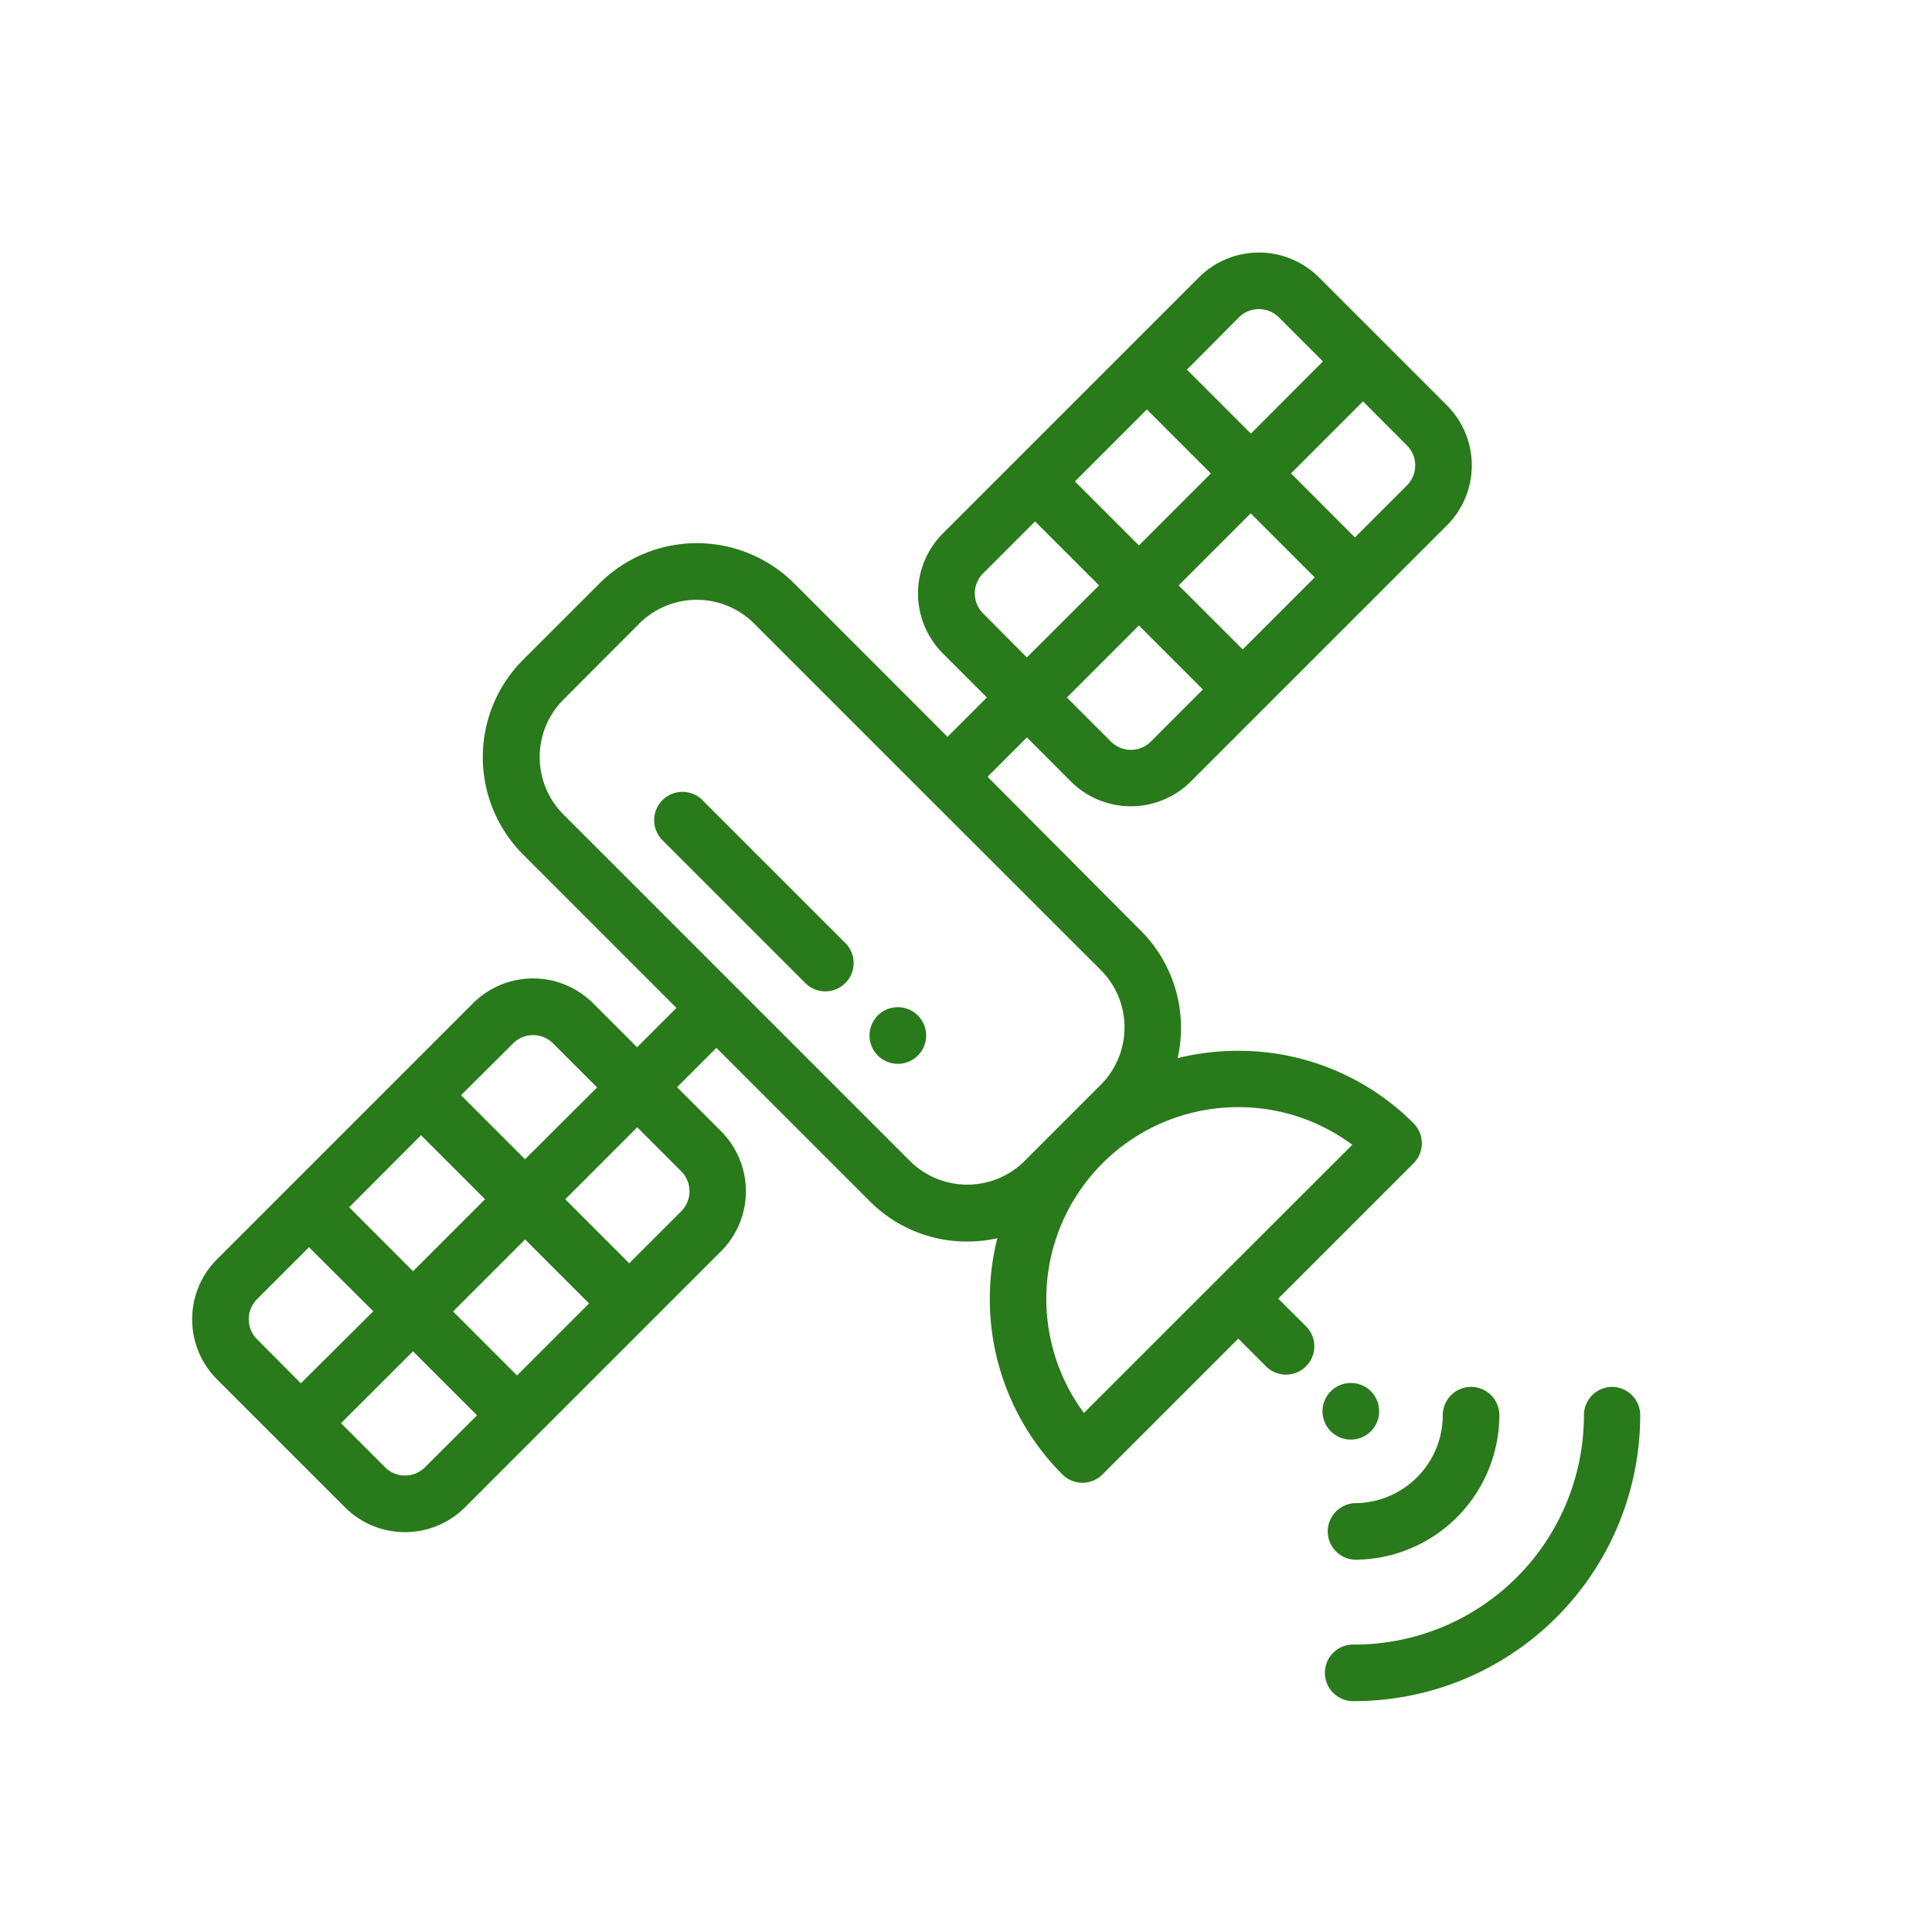 <svg xmlns="http://www.w3.org/2000/svg" id="uydu_icon" width="32" height="32" viewBox="0 0 32 32">
    <defs>
        <style>
            .cls-2{fill:#297a1a}
        </style>
    </defs>
    <path id="Rectangle_161" fill="none" d="M0 0H32V32H0z"/>
    <g id="satellite_1_" transform="translate(3.183 4.182)">
        <g id="Group_42" transform="translate(18.788 18.789)">
            <g id="Group_41">
                <path id="Path_20" d="M403.391 400.995a.469.469 0 0 0-.469.468 1.459 1.459 0 0 1-1.458 1.458.469.469 0 0 0 0 .937 2.4 2.4 0 0 0 2.395-2.395.469.469 0 0 0-.468-.468z" class="cls-2" transform="translate(-400.996 -400.995)"/>
            </g>
        </g>
        <g id="Group_44" transform="translate(18.788 18.789)">
            <g id="Group_43">
                <path id="Path_21" d="M405.729 400.995a.469.469 0 0 0-.468.468 3.8 3.8 0 0 1-3.8 3.8.469.469 0 1 0 0 .937 4.738 4.738 0 0 0 4.732-4.732.469.469 0 0 0-.464-.473z" class="cls-2" transform="translate(-400.997 -400.995)"/>
            </g>
        </g>
        <g id="Group_46" transform="translate(7.643 8.925)">
            <g id="Group_45">
                <path id="Path_22" d="M166.31 192.979l-2.385-2.385a.469.469 0 0 0-.663.663l2.385 2.385a.469.469 0 0 0 .663-.663z" class="cls-2" transform="translate(-163.125 -190.457)"/>
            </g>
        </g>
        <g id="Group_48" transform="translate(11.22 12.501)">
            <g id="Group_47">
                <path id="Path_23" d="M240.262 266.939a.469.469 0 1 0 .137.332.47.47 0 0 0-.137-.332z" class="cls-2" transform="translate(-239.462 -266.802)"/>
            </g>
        </g>
        <g id="Group_50" transform="translate(0 .001)">
            <g id="Group_49">
                <path id="Path_24" d="M14.554 8.761a1.406 1.406 0 0 0 1.988 0l4.241-4.241a1.406 1.406 0 0 0 0-1.988l-2.12-2.12a1.407 1.407 0 0 0-1.988 0l-4.241 4.241a1.406 1.406 0 0 0 0 1.988l.729.729-.652.652-2.538-2.539a2.283 2.283 0 0 0-3.228 0L5.482 6.745a2.283 2.283 0 0 0 0 3.228l2.539 2.539-.652.652-.729-.729a1.407 1.407 0 0 0-1.988 0L.411 16.676a1.407 1.407 0 0 0 0 1.988l2.12 2.12a1.407 1.407 0 0 0 1.988 0l4.241-4.241a1.407 1.407 0 0 0 0-1.988l-.729-.729.652-.652 2.539 2.539a2.268 2.268 0 0 0 1.614.669 2.3 2.3 0 0 0 .5-.055 4.114 4.114 0 0 0 1.078 3.913.469.469 0 0 0 .663 0l2.25-2.25.468.468a.469.469 0 0 0 .663-.663l-.469-.468 2.241-2.241a.469.469 0 0 0 0-.663 4.086 4.086 0 0 0-2.908-1.2 4.141 4.141 0 0 0-1 .121 2.3 2.3 0 0 0 .056-.5 2.268 2.268 0 0 0-.669-1.614l-2.535-2.546.652-.652zM15.88 8.1a.468.468 0 0 1-.663 0l-.729-.729 1.193-1.193 1.06 1.06zm1.52-1.526l-1.06-1.06 1.193-1.193 1.06 1.06zm2.72-3.379a.469.469 0 0 1 0 .663l-.861.861-1.059-1.06 1.193-1.193zm-2.783-2.12a.469.469 0 0 1 .663 0l.729.729L17.536 3l-1.06-1.06zM15.813 2.6l1.06 1.06-1.192 1.192-1.06-1.06zM5.315 13.1a.469.469 0 0 1 .663 0l.729.729-1.194 1.19-1.06-1.06zm-1.524 1.521l1.06 1.06-1.193 1.193-1.058-1.06zM1.074 18a.469.469 0 0 1 0-.663l.861-.861L3 17.537 1.8 18.73zm2.783 2.12a.469.469 0 0 1-.663 0l-.729-.729L3.658 18.2l1.06 1.06zm1.524-1.52l-1.06-1.06 1.193-1.193 1.06 1.06zM8.1 15.218a.469.469 0 0 1 0 .663l-.861.861-1.06-1.06 1.193-1.193zm9.225-1.062a3.151 3.151 0 0 1 1.89.623l-4.445 4.442a3.176 3.176 0 0 1 2.552-5.065zm-2.275-2.271a1.346 1.346 0 0 1 0 1.9l-1.262 1.262a1.346 1.346 0 0 1-1.9 0l-5.74-5.74a1.347 1.347 0 0 1 0-1.9l1.259-1.262a1.346 1.346 0 0 1 1.9 0l2.87 2.87zM13.1 5.978a.469.469 0 0 1 0-.663l.861-.861 1.06 1.06-1.196 1.193z" class="cls-2" transform="translate(0 -.001)"/>
            </g>
        </g>
        <g id="Group_52" transform="translate(18.723 18.725)">
            <g id="Group_51">
                <path id="Path_25" d="M400.416 399.762a.469.469 0 1 0 .137.332.473.473 0 0 0-.137-.332z" class="cls-2" transform="translate(-399.616 -399.625)"/>
            </g>
        </g>
    </g>
</svg>
